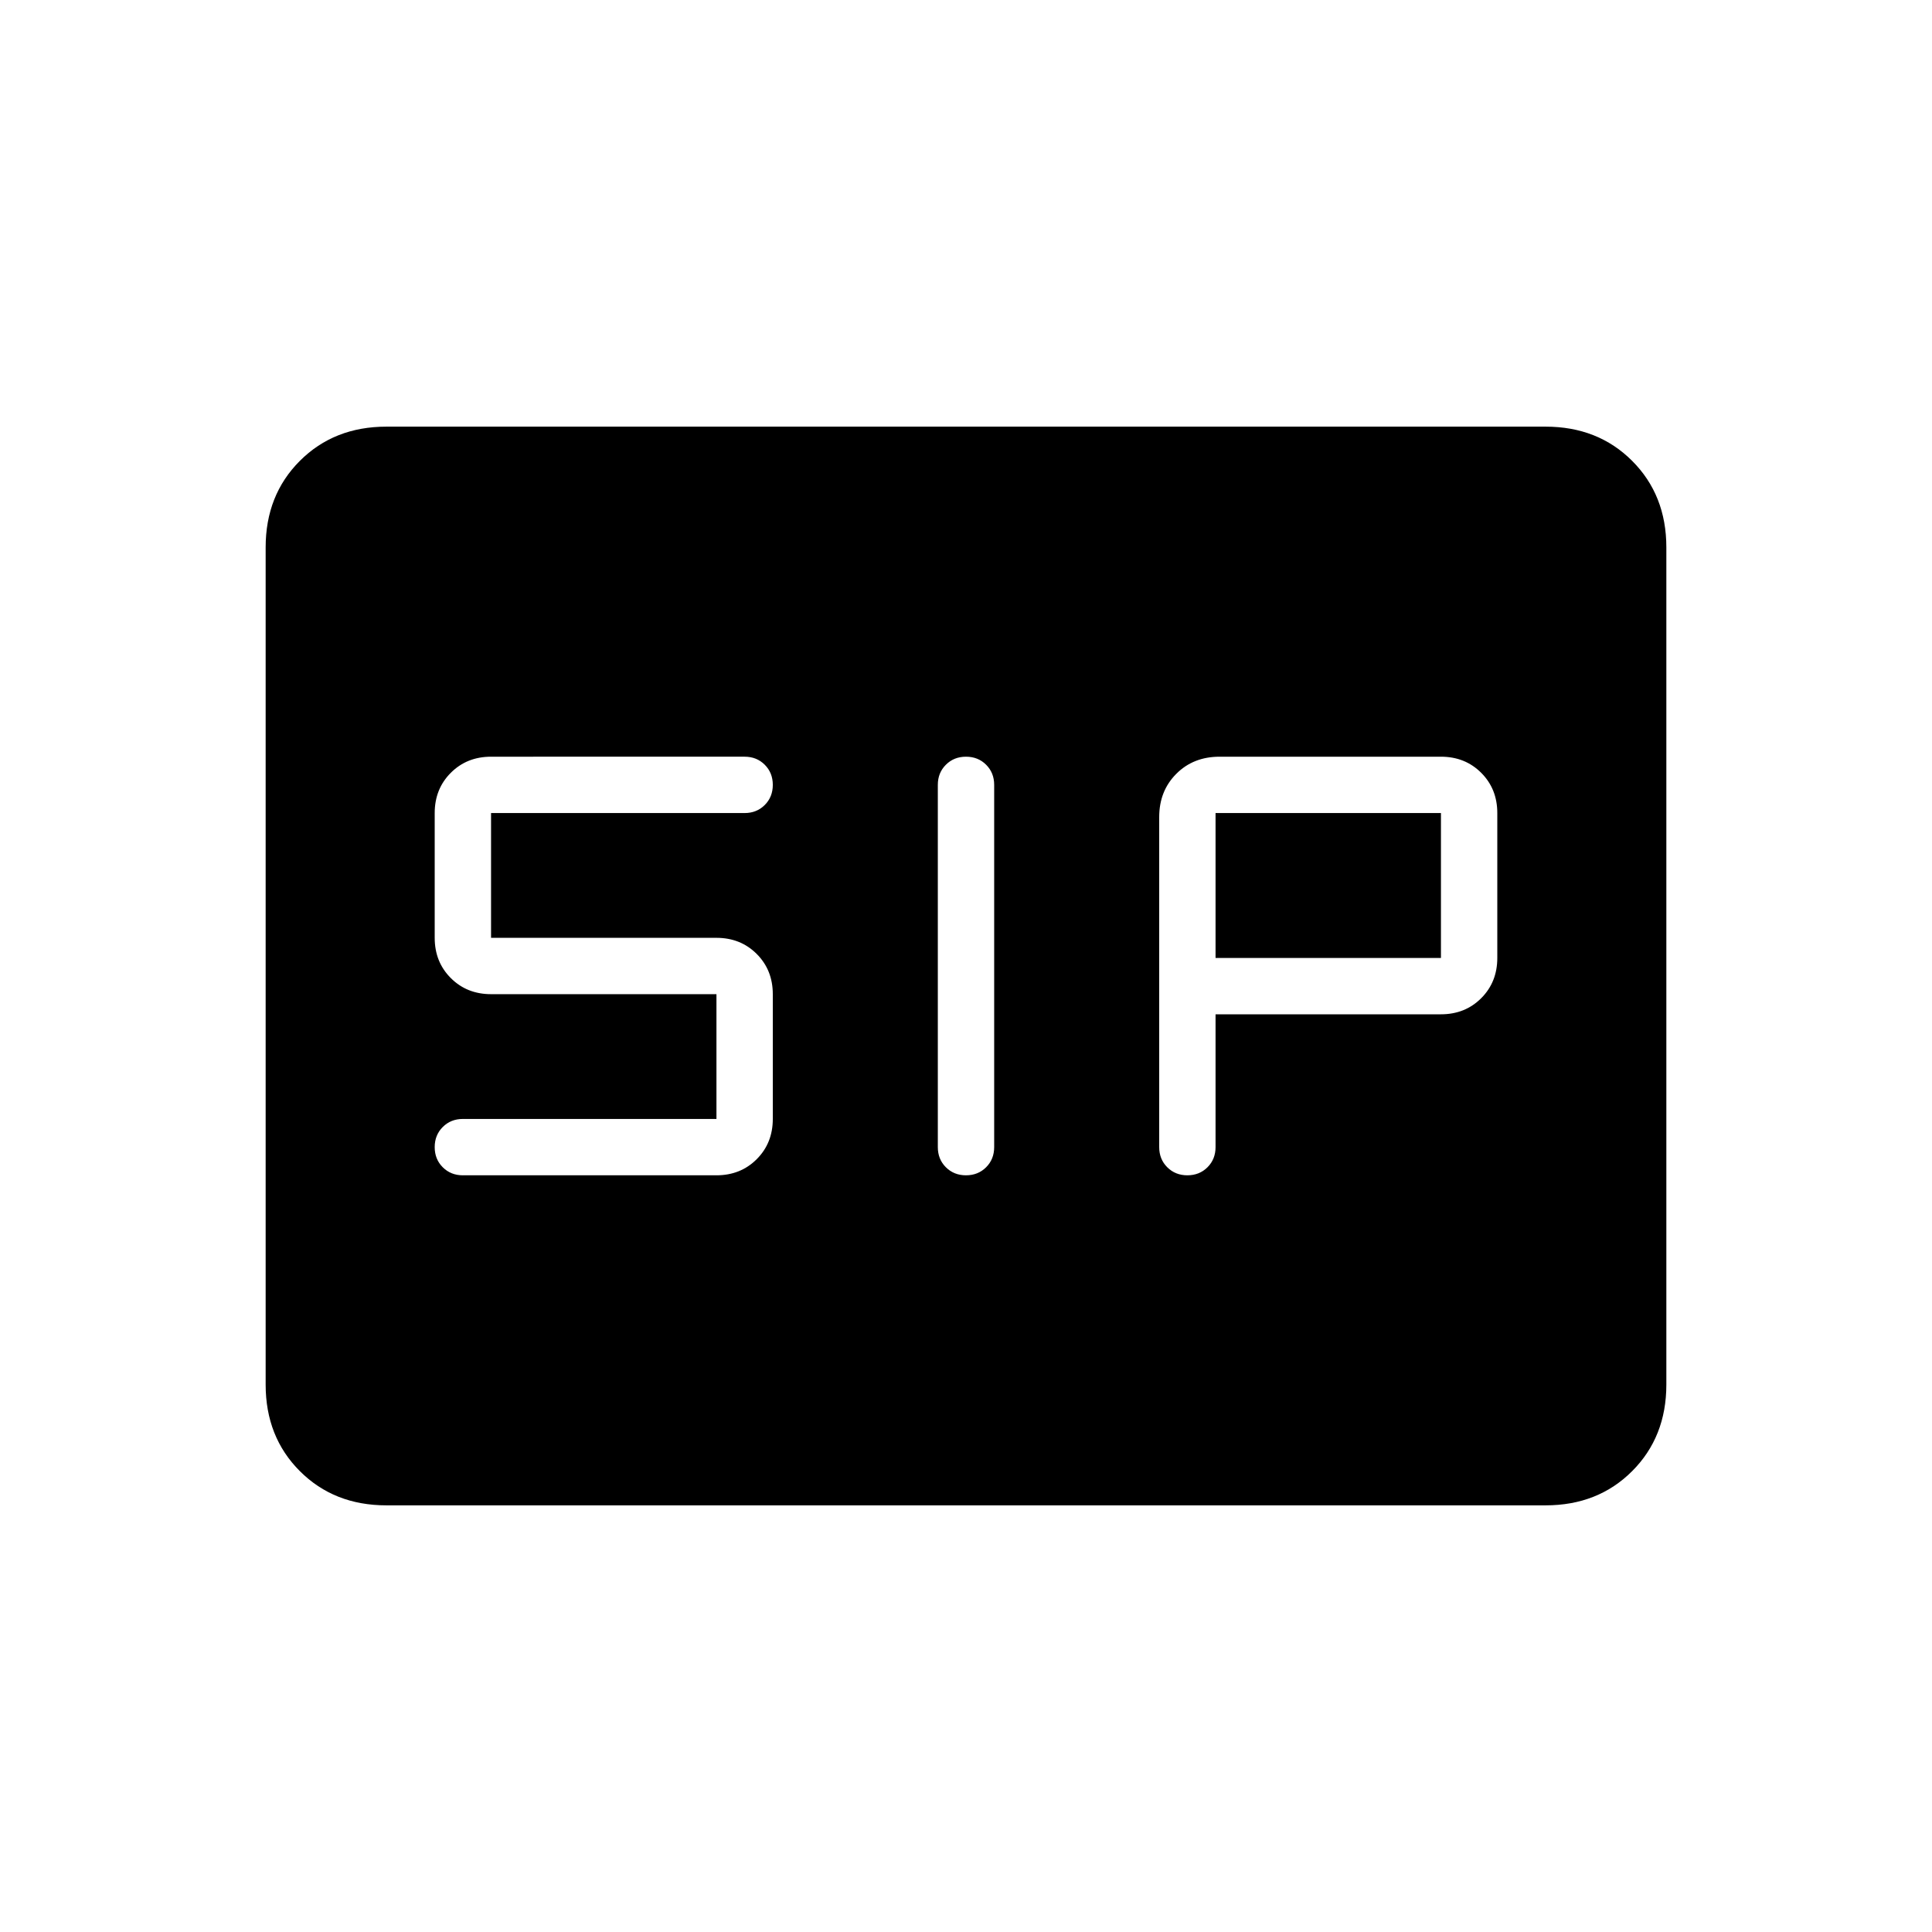 <svg xmlns="http://www.w3.org/2000/svg" height="24" width="24"><path d="M12 14.6q.15 0 .25-.1t.1-.25v-4.5q0-.15-.1-.25T12 9.4q-.15 0-.25.1t-.1.25v4.5q0 .15.1.25t.25.1Zm2.75 0q.15 0 .25-.1t.1-.25V12.6h2.8q.3 0 .5-.2t.2-.5v-1.8q0-.3-.2-.5t-.5-.2h-2.75q-.325 0-.537.212-.213.213-.213.538v4.1q0 .15.1.25t.25.1Zm.35-2.7v-1.8h2.8v1.8Zm-9.35 2.7H8.9q.3 0 .5-.2t.2-.5v-1.55q0-.3-.2-.5t-.5-.2H6.1V10.1h3.15q.15 0 .25-.1t.1-.25q0-.15-.1-.25t-.25-.1H6.1q-.3 0-.5.2t-.2.5v1.55q0 .3.2.5t.5.2h2.8v1.55H5.75q-.15 0-.25.1t-.1.25q0 .15.1.25t.25.1Zm-.95 4.1q-.65 0-1.075-.425Q3.3 17.85 3.3 17.2V6.8q0-.65.425-1.075Q4.15 5.3 4.8 5.3h14.4q.65 0 1.075.425.425.425.425 1.075v10.4q0 .65-.425 1.075-.425.425-1.075.425Z"/></svg>